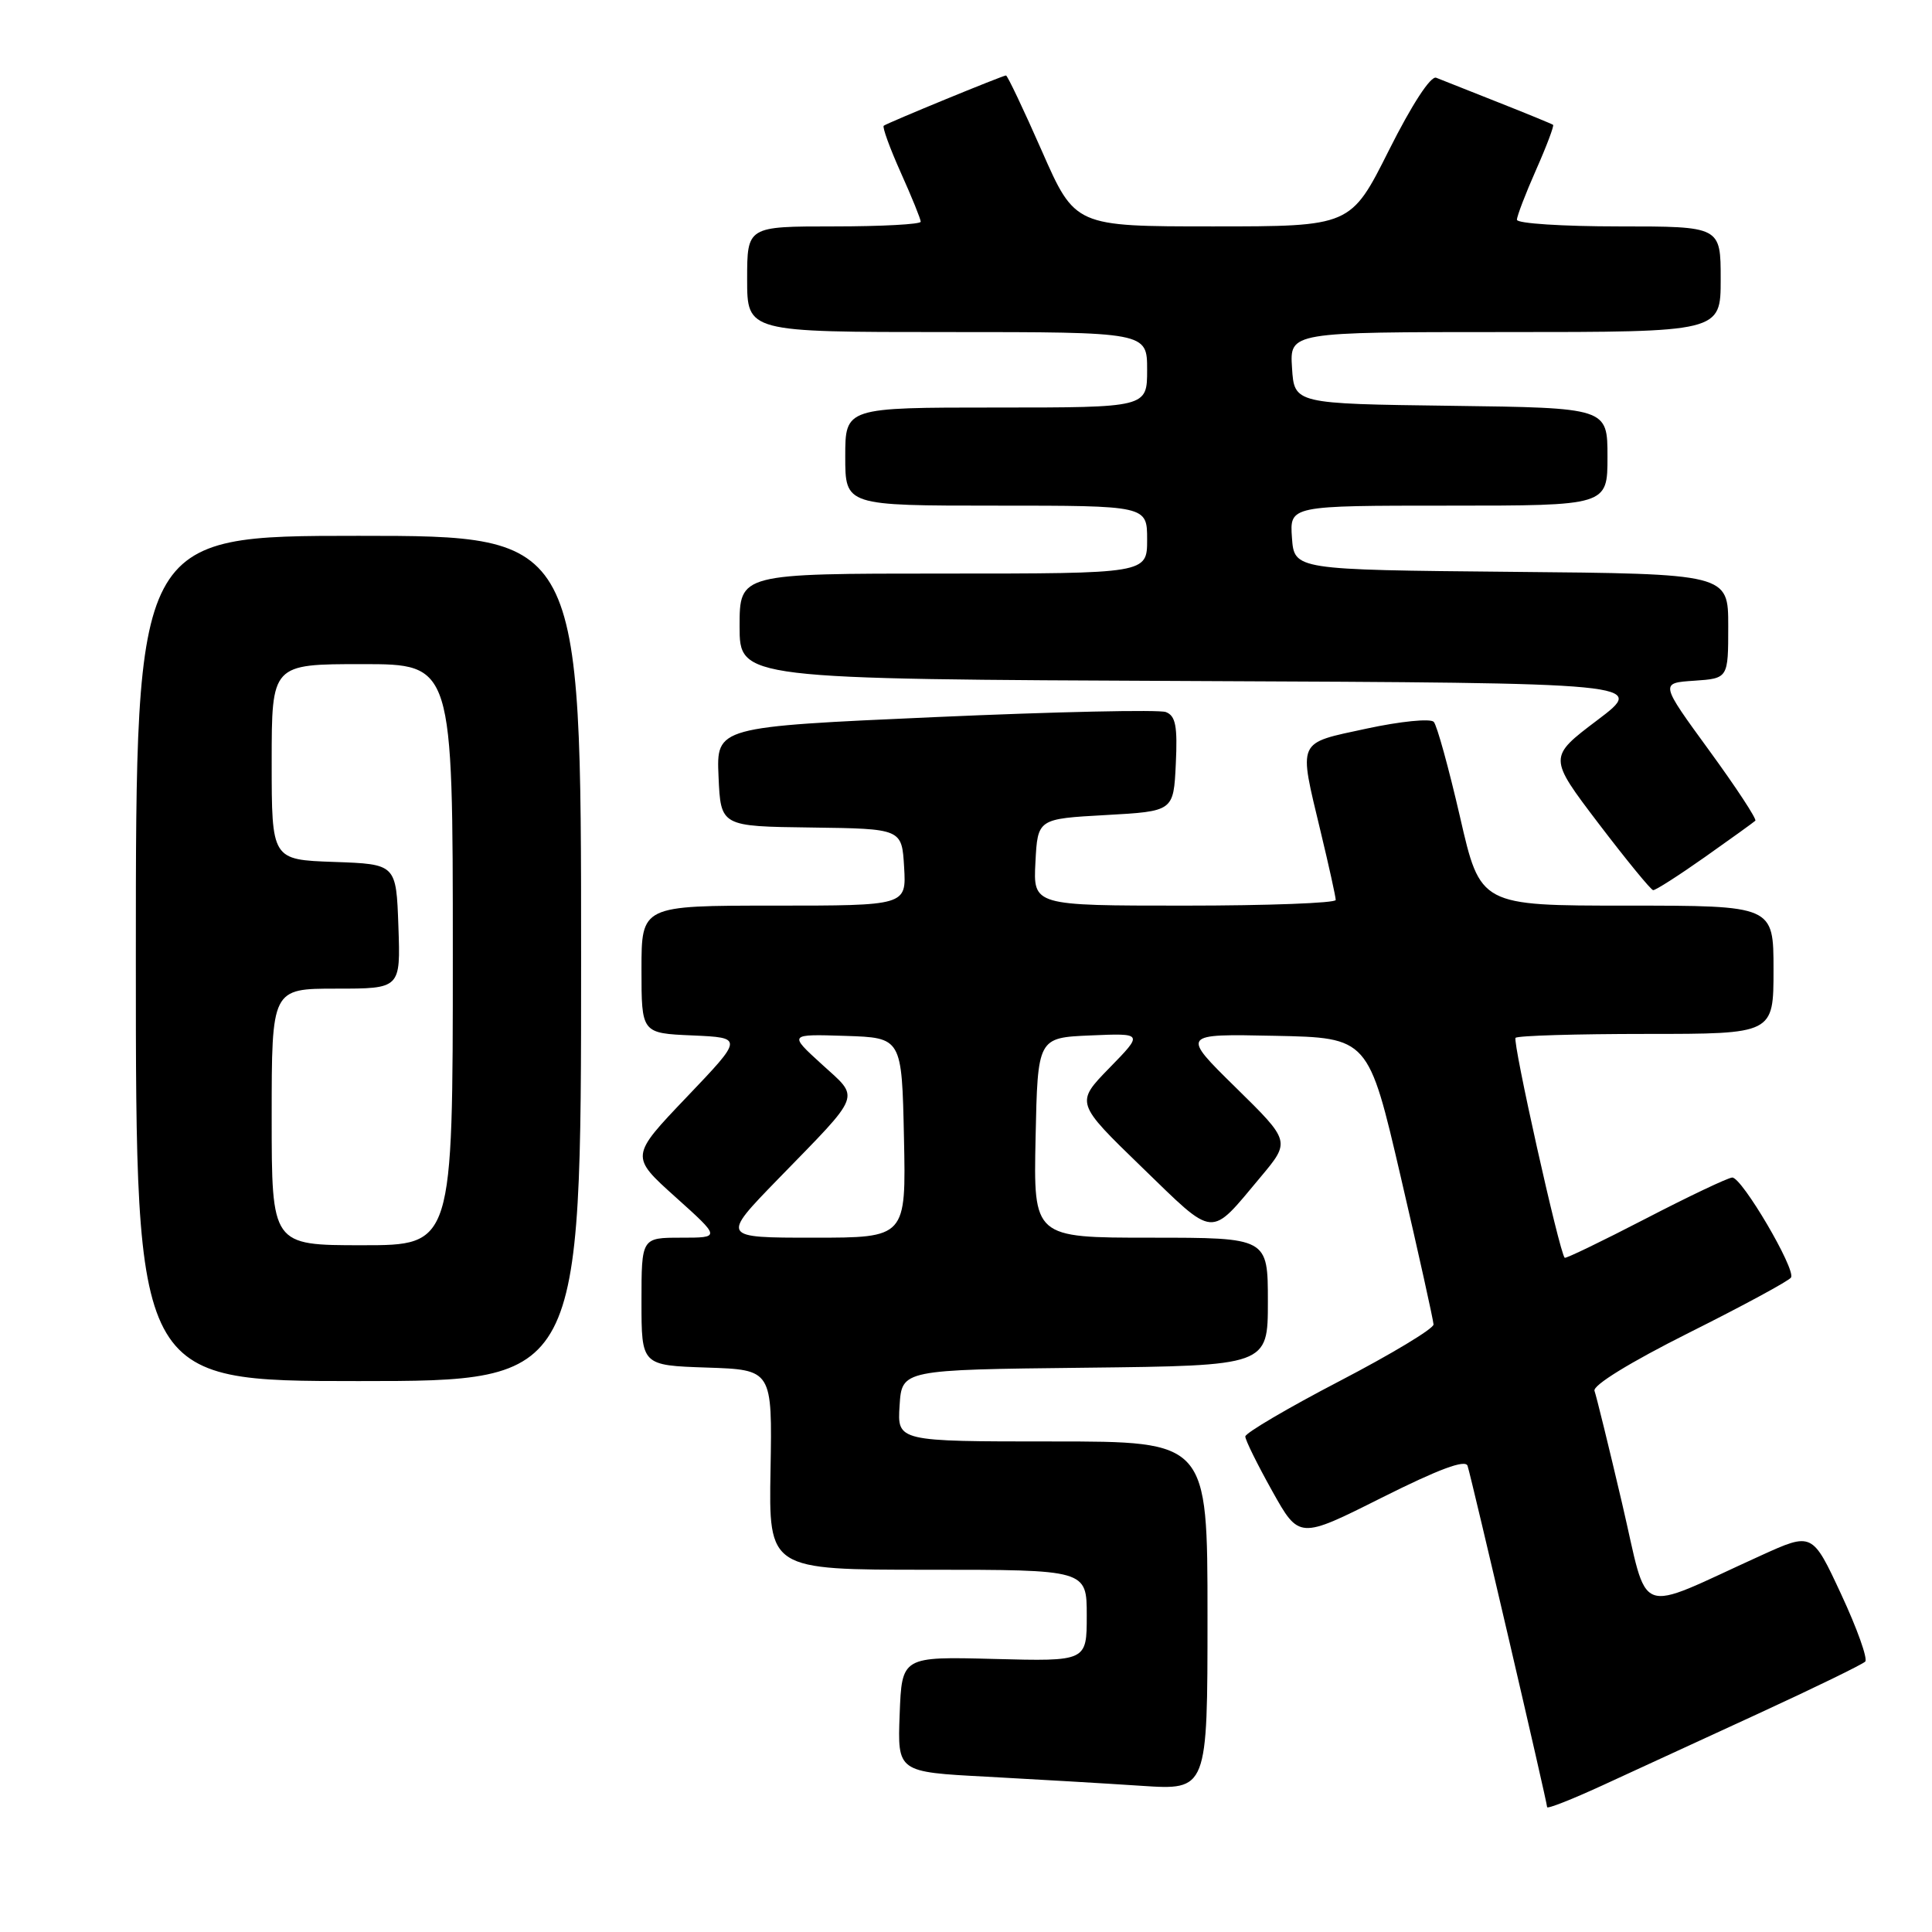 <?xml version="1.0" encoding="UTF-8" standalone="no"?>
<!DOCTYPE svg PUBLIC "-//W3C//DTD SVG 1.1//EN" "http://www.w3.org/Graphics/SVG/1.1/DTD/svg11.dtd" >
<svg xmlns="http://www.w3.org/2000/svg" xmlns:xlink="http://www.w3.org/1999/xlink" version="1.1" viewBox="0 0 256 256">
 <g >
 <path fill="currentColor"
d=" M 233.00 227.06 C 240.43 223.64 246.79 220.54 247.15 220.17 C 247.51 219.80 246.08 215.79 243.97 211.26 C 240.14 203.02 240.14 203.02 233.32 206.12 C 216.38 213.81 218.55 214.63 214.93 199.18 C 213.17 191.66 211.52 184.96 211.28 184.30 C 211.00 183.58 215.97 180.52 223.83 176.58 C 230.99 173.00 237.06 169.71 237.32 169.28 C 237.98 168.20 230.81 155.99 229.53 156.03 C 228.97 156.05 223.79 158.51 218.04 161.49 C 212.28 164.47 207.46 166.80 207.33 166.66 C 206.63 165.97 200.38 137.96 200.82 137.52 C 201.10 137.23 208.91 137.00 218.17 137.00 C 235.00 137.00 235.00 137.00 235.00 128.50 C 235.00 120.00 235.00 120.00 215.58 120.00 C 196.15 120.00 196.15 120.00 193.46 108.25 C 191.97 101.79 190.41 96.12 189.98 95.65 C 189.54 95.18 185.55 95.58 181.10 96.54 C 171.75 98.56 172.05 97.89 174.99 110.19 C 176.09 114.76 176.99 118.84 176.99 119.25 C 177.00 119.66 167.98 120.00 156.95 120.00 C 136.90 120.00 136.90 120.00 137.20 114.25 C 137.50 108.50 137.50 108.50 146.50 108.00 C 155.50 107.50 155.50 107.50 155.80 101.24 C 156.04 96.21 155.78 94.85 154.48 94.35 C 153.59 94.01 139.83 94.31 123.89 95.02 C 94.92 96.31 94.92 96.31 95.21 102.90 C 95.50 109.50 95.50 109.50 107.50 109.65 C 119.50 109.81 119.50 109.81 119.80 114.90 C 120.10 120.00 120.10 120.00 102.55 120.00 C 85.00 120.00 85.00 120.00 85.00 128.45 C 85.00 136.91 85.00 136.91 91.75 137.20 C 98.50 137.50 98.50 137.50 91.00 145.36 C 83.50 153.22 83.50 153.22 89.50 158.61 C 95.50 164.00 95.50 164.00 90.25 164.00 C 85.00 164.00 85.00 164.00 85.00 172.46 C 85.00 180.92 85.00 180.92 93.67 181.21 C 102.33 181.50 102.33 181.50 102.10 194.75 C 101.86 208.00 101.86 208.00 122.93 208.00 C 144.00 208.00 144.00 208.00 144.00 214.07 C 144.00 220.14 144.00 220.14 131.75 219.82 C 119.50 219.50 119.50 219.50 119.21 227.15 C 118.92 234.80 118.92 234.80 130.71 235.42 C 137.19 235.77 146.44 236.31 151.25 236.63 C 160.00 237.21 160.00 237.21 160.00 214.11 C 160.00 191.00 160.00 191.00 139.45 191.00 C 118.89 191.00 118.89 191.00 119.20 186.25 C 119.50 181.50 119.50 181.50 143.75 181.23 C 168.00 180.96 168.00 180.96 168.00 172.48 C 168.00 164.00 168.00 164.00 152.47 164.00 C 136.94 164.00 136.94 164.00 137.22 150.75 C 137.50 137.50 137.50 137.50 144.50 137.20 C 151.50 136.90 151.50 136.90 147.00 141.51 C 142.50 146.13 142.50 146.13 151.29 154.65 C 161.14 164.19 160.21 164.11 167.03 155.97 C 171.00 151.23 171.00 151.23 163.75 144.11 C 156.50 136.99 156.50 136.99 168.91 137.25 C 181.32 137.50 181.32 137.50 185.62 156.00 C 187.99 166.18 189.93 174.95 189.95 175.50 C 189.97 176.05 184.36 179.43 177.50 183.00 C 170.64 186.57 165.02 189.88 165.01 190.34 C 165.00 190.80 166.61 194.05 168.57 197.56 C 172.14 203.95 172.14 203.95 183.09 198.45 C 190.66 194.66 194.17 193.35 194.46 194.23 C 195.00 195.88 205.00 238.80 205.00 239.45 C 205.00 239.73 208.26 238.44 212.25 236.61 C 216.24 234.77 225.57 230.47 233.00 227.06 Z  M 77.00 127.00 C 77.00 71.00 77.00 71.00 47.50 71.00 C 18.00 71.00 18.00 71.00 18.00 127.00 C 18.00 183.00 18.00 183.00 47.50 183.00 C 77.00 183.00 77.00 183.00 77.00 127.00 Z  M 225.90 113.57 C 229.36 111.13 232.37 108.96 232.59 108.75 C 232.80 108.53 230.05 104.34 226.47 99.43 C 219.96 90.50 219.96 90.50 224.48 90.20 C 229.00 89.89 229.00 89.89 229.00 82.96 C 229.00 76.03 229.00 76.03 200.25 75.77 C 171.50 75.50 171.50 75.50 171.19 71.25 C 170.89 67.00 170.89 67.00 191.94 67.00 C 213.00 67.00 213.00 67.00 213.00 60.52 C 213.00 54.04 213.00 54.04 192.25 53.77 C 171.50 53.50 171.50 53.50 171.20 48.75 C 170.89 44.00 170.89 44.00 199.45 44.00 C 228.00 44.00 228.00 44.00 228.00 37.00 C 228.00 30.00 228.00 30.00 214.50 30.00 C 207.07 30.00 201.00 29.61 201.00 29.12 C 201.00 28.64 202.14 25.66 203.54 22.50 C 204.94 19.34 205.95 16.65 205.79 16.54 C 205.63 16.42 202.35 15.07 198.50 13.55 C 194.65 12.02 190.96 10.56 190.30 10.30 C 189.58 10.02 187.09 13.83 184.04 19.91 C 178.98 30.00 178.98 30.00 160.72 30.00 C 142.45 30.00 142.45 30.00 138.05 20.00 C 135.63 14.50 133.49 10.00 133.30 10.00 C 132.87 10.00 117.64 16.26 117.10 16.66 C 116.89 16.83 117.90 19.61 119.35 22.85 C 120.81 26.10 122.00 29.03 122.00 29.38 C 122.00 29.72 116.83 30.00 110.50 30.00 C 99.00 30.00 99.00 30.00 99.00 37.00 C 99.00 44.00 99.00 44.00 125.50 44.00 C 152.00 44.00 152.00 44.00 152.00 49.00 C 152.00 54.00 152.00 54.00 132.00 54.00 C 112.00 54.00 112.00 54.00 112.00 60.50 C 112.00 67.00 112.00 67.00 132.00 67.00 C 152.00 67.00 152.00 67.00 152.00 71.50 C 152.00 76.00 152.00 76.00 125.00 76.00 C 98.00 76.00 98.00 76.00 98.00 82.99 C 98.00 89.98 98.00 89.98 158.09 90.24 C 218.17 90.50 218.17 90.50 211.66 95.42 C 205.15 100.34 205.15 100.34 211.82 109.12 C 215.50 113.95 218.75 117.92 219.05 117.95 C 219.36 117.98 222.44 116.01 225.90 113.57 Z  M 103.08 156.25 C 114.37 144.65 113.98 145.66 108.88 141.01 C 104.50 137.02 104.50 137.02 112.00 137.26 C 119.50 137.50 119.50 137.50 119.78 150.75 C 120.06 164.00 120.06 164.00 107.80 164.00 C 95.55 164.00 95.55 164.00 103.08 156.25 Z  M 36.00 148.00 C 36.00 131.00 36.00 131.00 44.54 131.00 C 53.08 131.00 53.08 131.00 52.79 122.75 C 52.50 114.50 52.50 114.50 44.25 114.21 C 36.00 113.92 36.00 113.92 36.00 100.96 C 36.00 88.00 36.00 88.00 48.00 88.00 C 60.00 88.00 60.00 88.00 60.00 126.50 C 60.00 165.00 60.00 165.00 48.00 165.00 C 36.00 165.00 36.00 165.00 36.00 148.00 Z "/>
</g>
</svg>